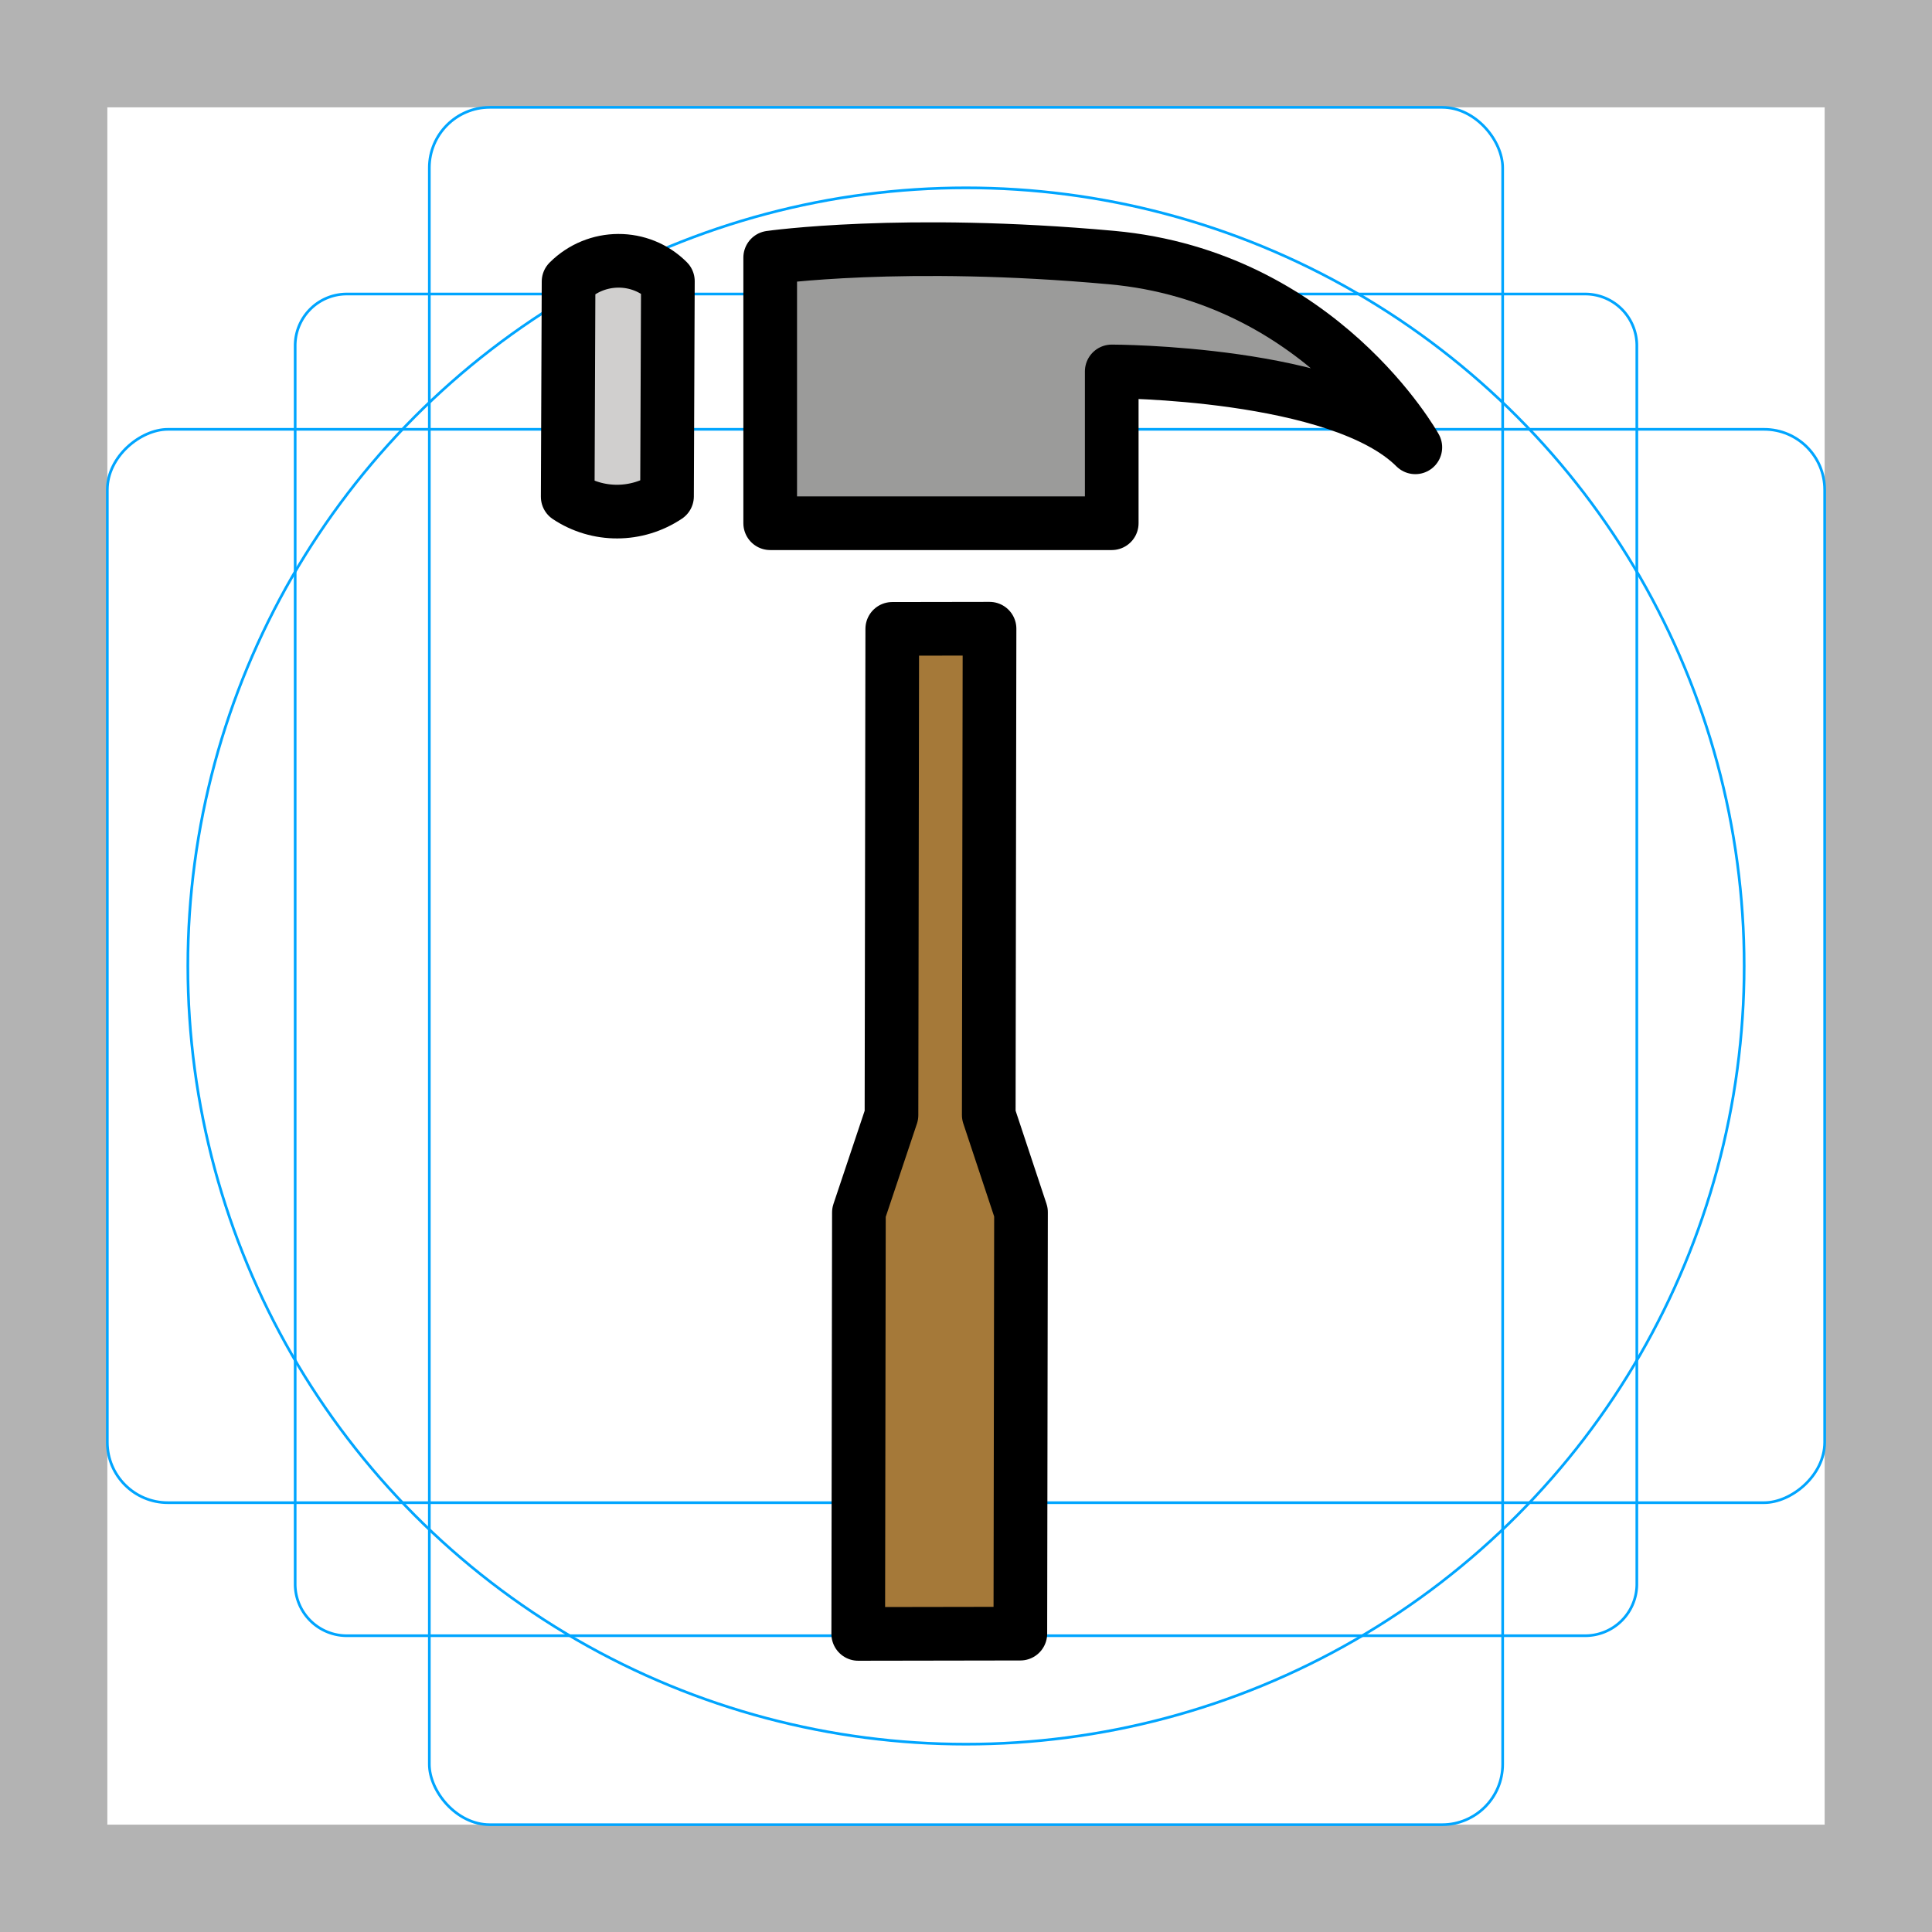 <svg id="emoji" xmlns="http://www.w3.org/2000/svg" viewBox="0 0 72 72">
  <g id="grid">
    <path d="M68,4V68H4V4H68m4-4H0V72H72V0Z" fill="#b3b3b3"/>
    <path d="M12.923,10.958H59.077A1.923,1.923,0,0,1,61,12.881V59.035a1.923,1.923,0,0,1-1.923,1.923H12.923A1.923,1.923,0,0,1,11,59.035V12.881A1.923,1.923,0,0,1,12.923,10.958Z" fill="none" stroke="#00a5ff" stroke-miterlimit="10" stroke-width="0.1"/>
    <rect x="16" y="4" width="40" height="64" rx="2.254" fill="none" stroke="#00a5ff" stroke-miterlimit="10" stroke-width="0.1"/>
    <rect x="16" y="4" width="40" height="64" rx="2.254" transform="translate(72) rotate(90)" fill="none" stroke="#00a5ff" stroke-miterlimit="10" stroke-width="0.1"/>
    <circle cx="36" cy="36" r="29" fill="none" stroke="#00a5ff" stroke-miterlimit="10" stroke-width="0.1"/>
  </g>
  <g id="color">
    <polygon fill="#A57939" points="36.877,23.43 36.848,41.553 38.05,45.175 38.025,60.881 36.817,60.883 33.193,60.889 31.984,60.891 32.009,45.185 33.223,41.558 33.252,23.436" stroke="none"/>
    <path fill="#9B9B9A" d="M28.703,9.6v9.899h12.728v-5.657c0,0,8.485,0,11.314,2.828c0,0-3.535-6.364-11.314-7.071 S28.703,9.6,28.703,9.6z" stroke="none"/>
    <path fill="#D0CFCE" d="M24.89,10.479L24.858,18.498l0,0c-1.124,0.752-2.584,0.757-3.701,0.015l0,0l0.032-8.02l0,0 C22.215,9.467,23.872,9.46,24.89,10.479L24.89,10.479z" stroke="none"/>
  </g>
  <g id="hair"/>
  <g id="skin"/>
  <g id="skin-shadow"/>
  <g id="line">
    <polygon fill="none" stroke="#000000" stroke-width="2" stroke-linecap="round" stroke-linejoin="round" stroke-miterlimit="10" points="36.877,23.43 36.848,41.553 38.05,45.175 38.025,60.881 36.817,60.883 33.193,60.889 31.984,60.891 32.009,45.185 33.223,41.558 33.252,23.436"/>
    <path fill="none" stroke="#000000" stroke-width="2" stroke-linecap="round" stroke-linejoin="round" stroke-miterlimit="10" d="M28.703,9.6v9.899h12.728v-5.657c0,0,8.485,0,11.314,2.828c0,0-3.535-6.364-11.314-7.071 S28.703,9.6,28.703,9.6z"/>
    <path fill="none" stroke="#000000" stroke-width="2" stroke-linecap="round" stroke-linejoin="round" stroke-miterlimit="10" d="M24.89,10.479L24.858,18.498l0,0c-1.124,0.752-2.584,0.757-3.701,0.015l0,0l0.032-8.02l0,0 C22.215,9.467,23.872,9.46,24.89,10.479L24.89,10.479z"/>
  </g>
</svg>
